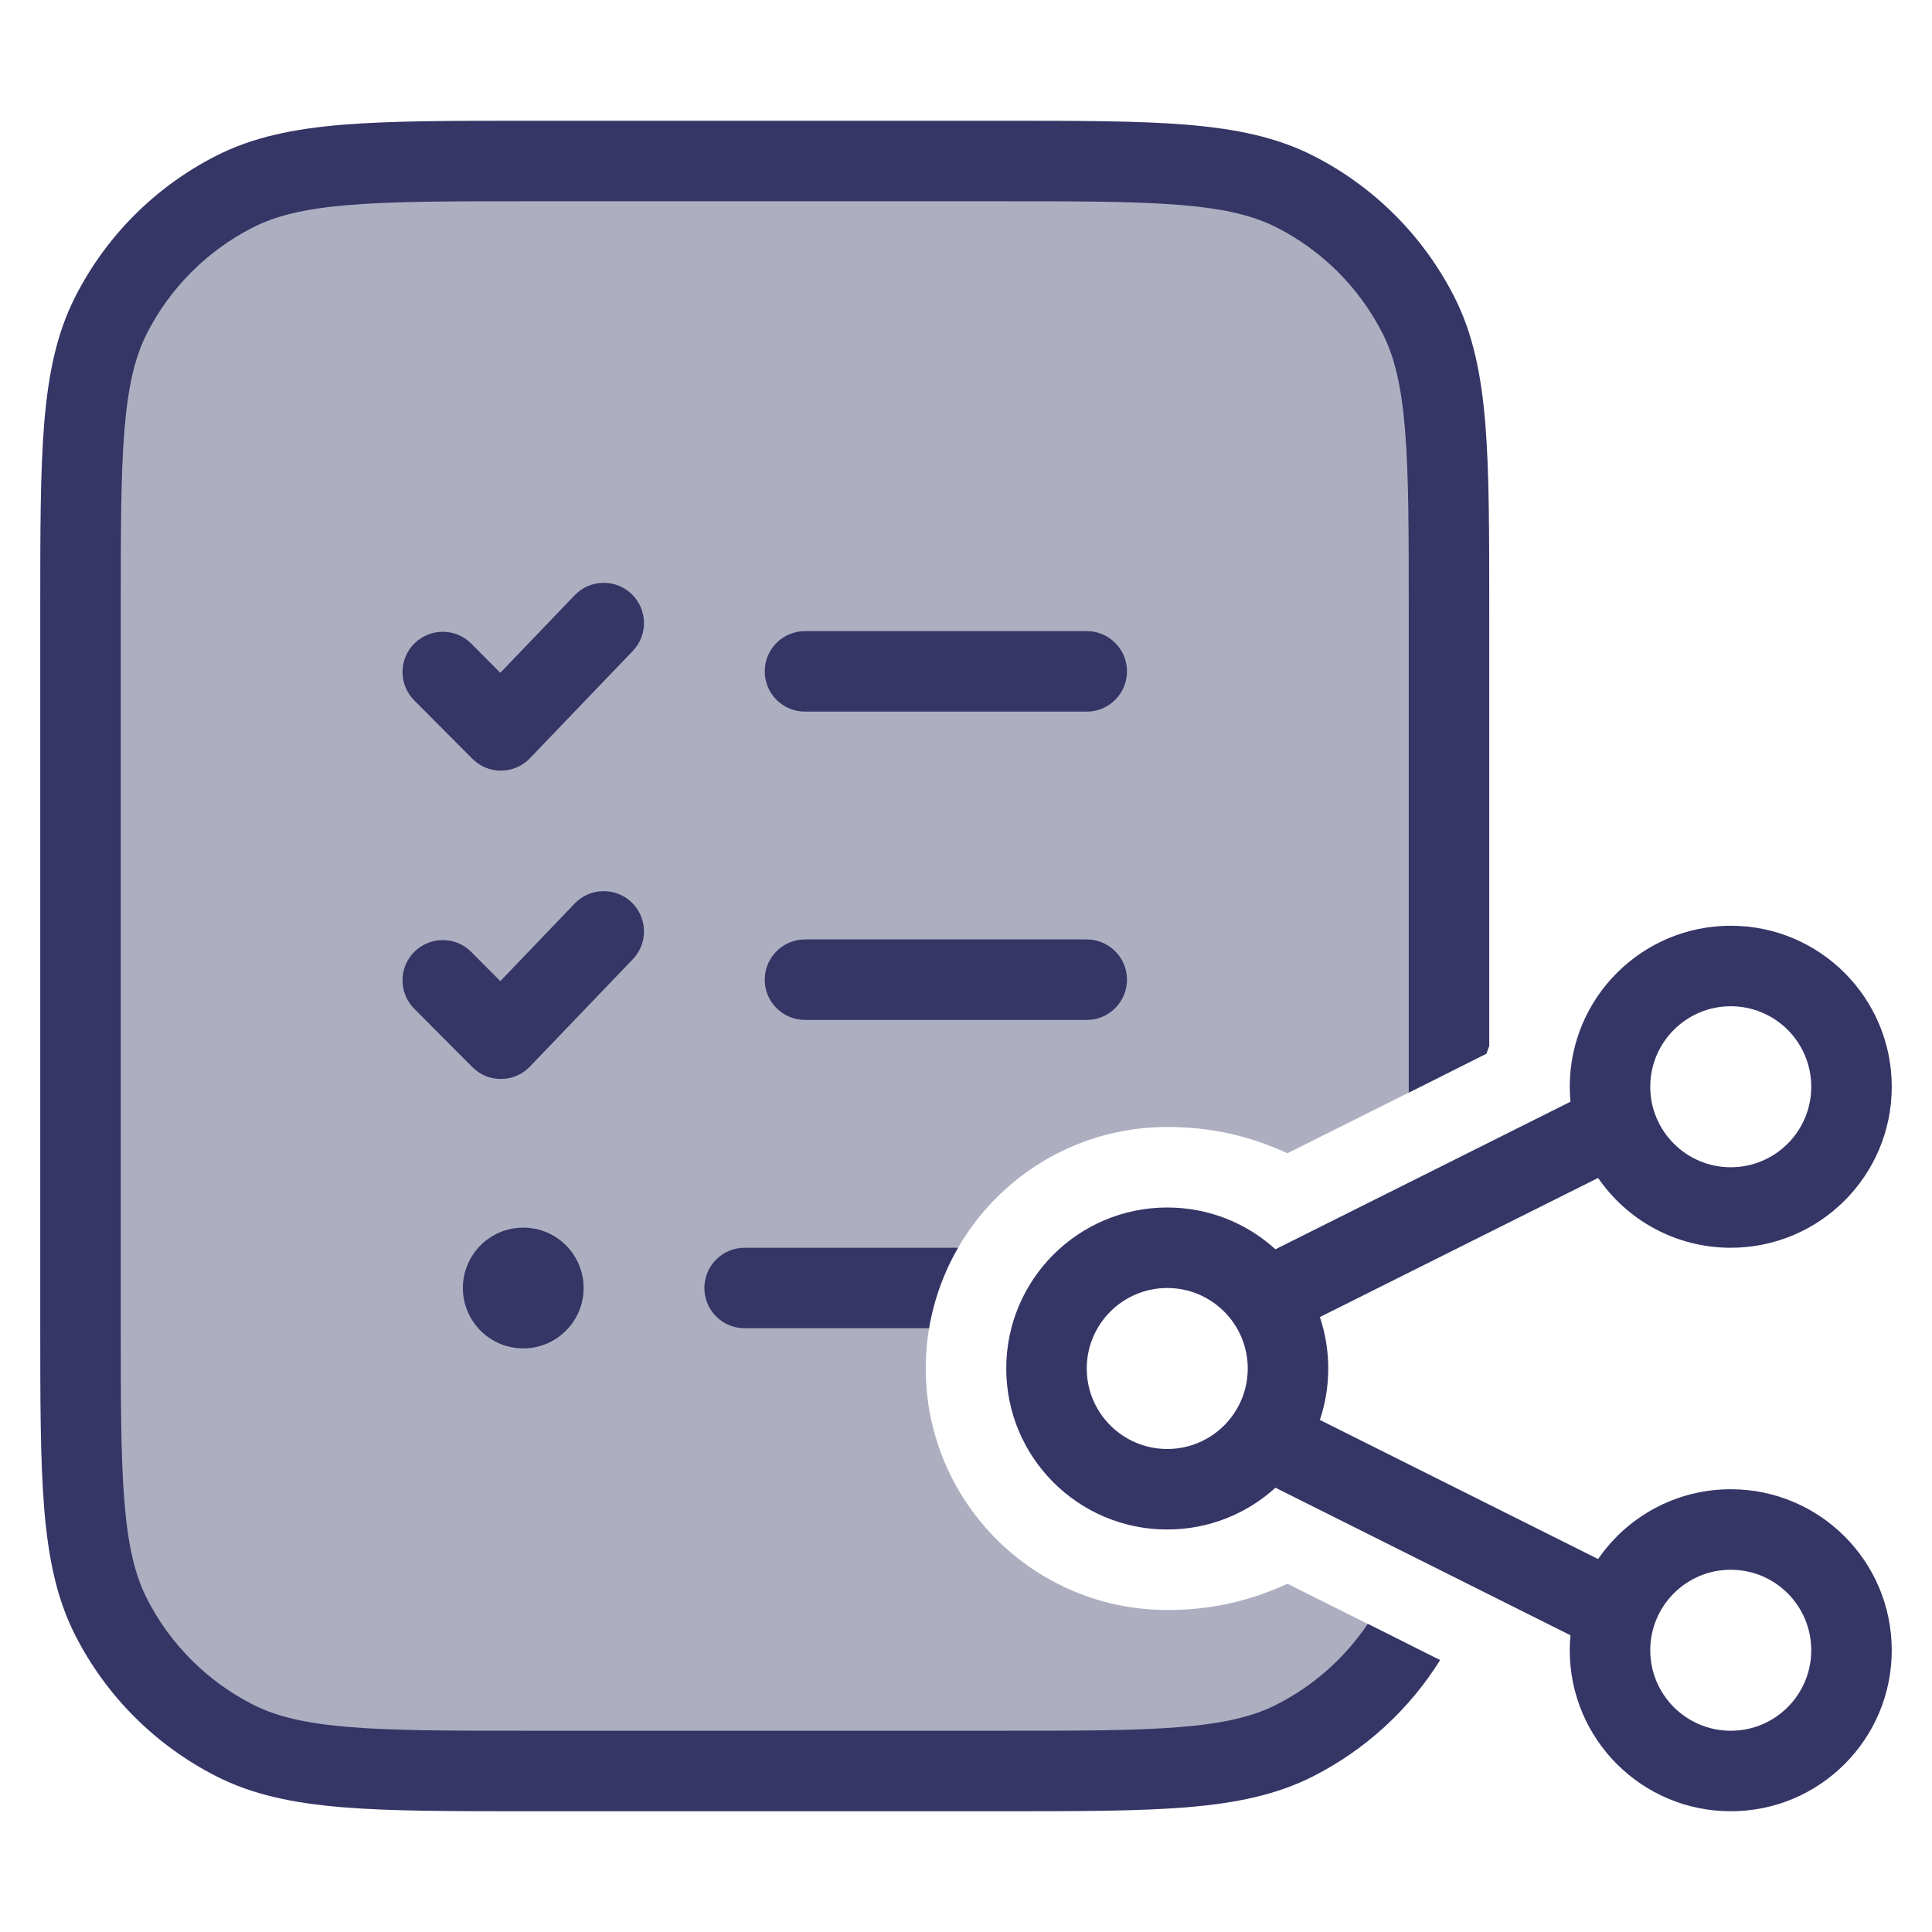 <svg width="24" height="24" viewBox="0 0 24 24" fill="none" xmlns="http://www.w3.org/2000/svg">
<path opacity="0.4" d="M17.441 20.398L15.993 19.674C15.5 19.9 15.023 20 14.5 20C12.843 20 11.5 18.657 11.5 17C11.5 15.343 12.843 14 14.5 14C15.023 14 15.5 14.1 15.993 14.326L18 13.323V7.6C18 5.64 18 4.66 17.619 3.911C17.283 3.252 16.747 2.717 16.089 2.381C15.34 2 14.36 2 12.4 2H6.6C4.64 2 3.66 2 2.911 2.381C2.252 2.717 1.717 3.252 1.381 3.911C1 4.66 1 5.64 1 7.6V16.4C1 18.36 1 19.34 1.381 20.089C1.717 20.747 2.252 21.283 2.911 21.619C3.66 22 4.64 22 6.6 22H12.4C14.36 22 15.34 22 16.089 21.619C16.641 21.337 17.107 20.915 17.441 20.398Z" fill="#353566"/>
<path d="M6.578 1.5H12.422C13.383 1.5 14.136 1.5 14.739 1.549C15.354 1.6 15.859 1.703 16.316 1.936C17.069 2.319 17.68 2.931 18.064 3.684C18.297 4.141 18.4 4.646 18.451 5.26C18.5 5.865 18.5 6.616 18.5 7.578V12.993C18.488 13.025 18.477 13.057 18.465 13.09L17.5 13.573V7.6C17.5 6.612 17.5 5.9 17.454 5.342C17.409 4.789 17.322 4.43 17.173 4.138C16.885 3.574 16.427 3.115 15.862 2.827C15.57 2.678 15.211 2.591 14.658 2.546C14.1 2.5 13.388 2.5 12.4 2.5H6.6C5.612 2.5 4.9 2.5 4.342 2.546C3.789 2.591 3.43 2.678 3.138 2.827C2.574 3.115 2.115 3.574 1.827 4.138C1.678 4.43 1.591 4.789 1.546 5.342C1.5 5.9 1.5 6.612 1.5 7.6V16.4C1.5 17.388 1.5 18.099 1.546 18.658C1.591 19.211 1.678 19.57 1.827 19.862C2.115 20.427 2.574 20.885 3.138 21.173C3.43 21.322 3.789 21.409 4.342 21.454C4.9 21.5 5.612 21.5 6.6 21.5H12.4C13.388 21.5 14.1 21.5 14.658 21.454C15.211 21.409 15.57 21.322 15.862 21.173C16.319 20.94 16.707 20.595 16.991 20.172L17.89 20.622C17.507 21.235 16.964 21.734 16.316 22.064C15.859 22.297 15.354 22.4 14.739 22.451C14.136 22.5 13.383 22.5 12.422 22.5H6.578C5.617 22.5 4.865 22.5 4.26 22.451C3.646 22.4 3.141 22.297 2.684 22.064C1.931 21.68 1.319 21.069 0.936 20.316C0.703 19.859 0.6 19.354 0.549 18.739C0.5 18.136 0.5 17.384 0.5 16.422V7.578C0.5 6.616 0.5 5.865 0.549 5.26C0.6 4.646 0.703 4.141 0.936 3.684C1.319 2.931 1.931 2.319 2.684 1.936C3.141 1.703 3.646 1.6 4.26 1.549C4.865 1.5 5.616 1.5 6.578 1.5Z" fill="#353566"/>
<path d="M9.25 15.5H11.901C11.726 15.804 11.602 16.141 11.541 16.5H9.25C8.974 16.5 8.75 16.276 8.75 16C8.75 15.724 8.974 15.5 9.25 15.5Z" fill="#353566"/>
<path d="M9.5 8.34C9.5 8.064 9.724 7.84 10 7.84H13.5C13.776 7.84 14 8.064 14 8.34C14 8.616 13.776 8.84 13.5 8.84H10C9.724 8.84 9.5 8.616 9.5 8.34Z" fill="#353566"/>
<path d="M10 11.67C9.724 11.67 9.5 11.894 9.5 12.17C9.5 12.446 9.724 12.67 10 12.67H13.5C13.776 12.67 14 12.446 14 12.17C14 11.894 13.776 11.67 13.5 11.67H10Z" fill="#353566"/>
<path d="M7.861 8.086C8.052 7.887 8.045 7.57 7.846 7.379C7.647 7.188 7.33 7.195 7.139 7.394L6.215 8.358L5.854 7.995C5.66 7.8 5.343 7.799 5.147 7.994C4.952 8.188 4.951 8.505 5.146 8.701L5.868 9.426C5.963 9.521 6.092 9.575 6.227 9.573C6.361 9.572 6.49 9.517 6.583 9.419L7.861 8.086Z" fill="#353566"/>
<path d="M7.846 11.209C8.045 11.4 8.052 11.717 7.861 11.916L6.583 13.249C6.49 13.347 6.361 13.402 6.227 13.403C6.092 13.405 5.963 13.352 5.868 13.256L5.146 12.531C4.951 12.335 4.952 12.019 5.147 11.824C5.343 11.629 5.66 11.63 5.854 11.825L6.215 12.188L7.139 11.224C7.33 11.025 7.647 11.018 7.846 11.209Z" fill="#353566"/>
<path d="M6.5 15.25C6.086 15.25 5.75 15.586 5.75 16C5.75 16.414 6.086 16.75 6.5 16.75C6.914 16.75 7.25 16.414 7.25 16C7.25 15.586 6.914 15.25 6.5 15.25Z" fill="#353566"/>
<path fill-rule="evenodd" clip-rule="evenodd" d="M14.5 15C13.395 15 12.5 15.895 12.5 17C12.5 18.105 13.395 19 14.5 19C15.017 19 15.489 18.804 15.844 18.481L19.509 20.314C19.503 20.375 19.5 20.437 19.5 20.5C19.5 21.605 20.396 22.5 21.5 22.5C22.605 22.5 23.5 21.605 23.5 20.5C23.5 19.395 22.605 18.5 21.5 18.5C20.816 18.5 20.213 18.843 19.852 19.367L16.396 17.639C16.463 17.439 16.5 17.224 16.5 17C16.5 16.776 16.463 16.561 16.396 16.361L19.852 14.633C20.213 15.157 20.816 15.5 21.5 15.5C22.605 15.5 23.5 14.605 23.5 13.5C23.5 12.395 22.605 11.5 21.5 11.5C20.396 11.5 19.5 12.395 19.5 13.5C19.5 13.563 19.503 13.625 19.509 13.686L15.844 15.519C15.489 15.196 15.017 15 14.5 15ZM13.5 17C13.5 16.448 13.948 16 14.5 16C15.052 16 15.5 16.448 15.5 17C15.5 17.552 15.052 18 14.5 18C13.948 18 13.5 17.552 13.5 17ZM21.5 12.5C20.948 12.5 20.5 12.948 20.5 13.5C20.5 14.052 20.948 14.5 21.5 14.5C22.053 14.5 22.5 14.052 22.5 13.5C22.5 12.948 22.053 12.5 21.5 12.5ZM20.5 20.5C20.5 19.948 20.948 19.5 21.5 19.5C22.053 19.5 22.5 19.948 22.5 20.5C22.5 21.052 22.053 21.5 21.5 21.5C20.948 21.5 20.5 21.052 20.5 20.5Z" fill="#353566"/>
</svg>
